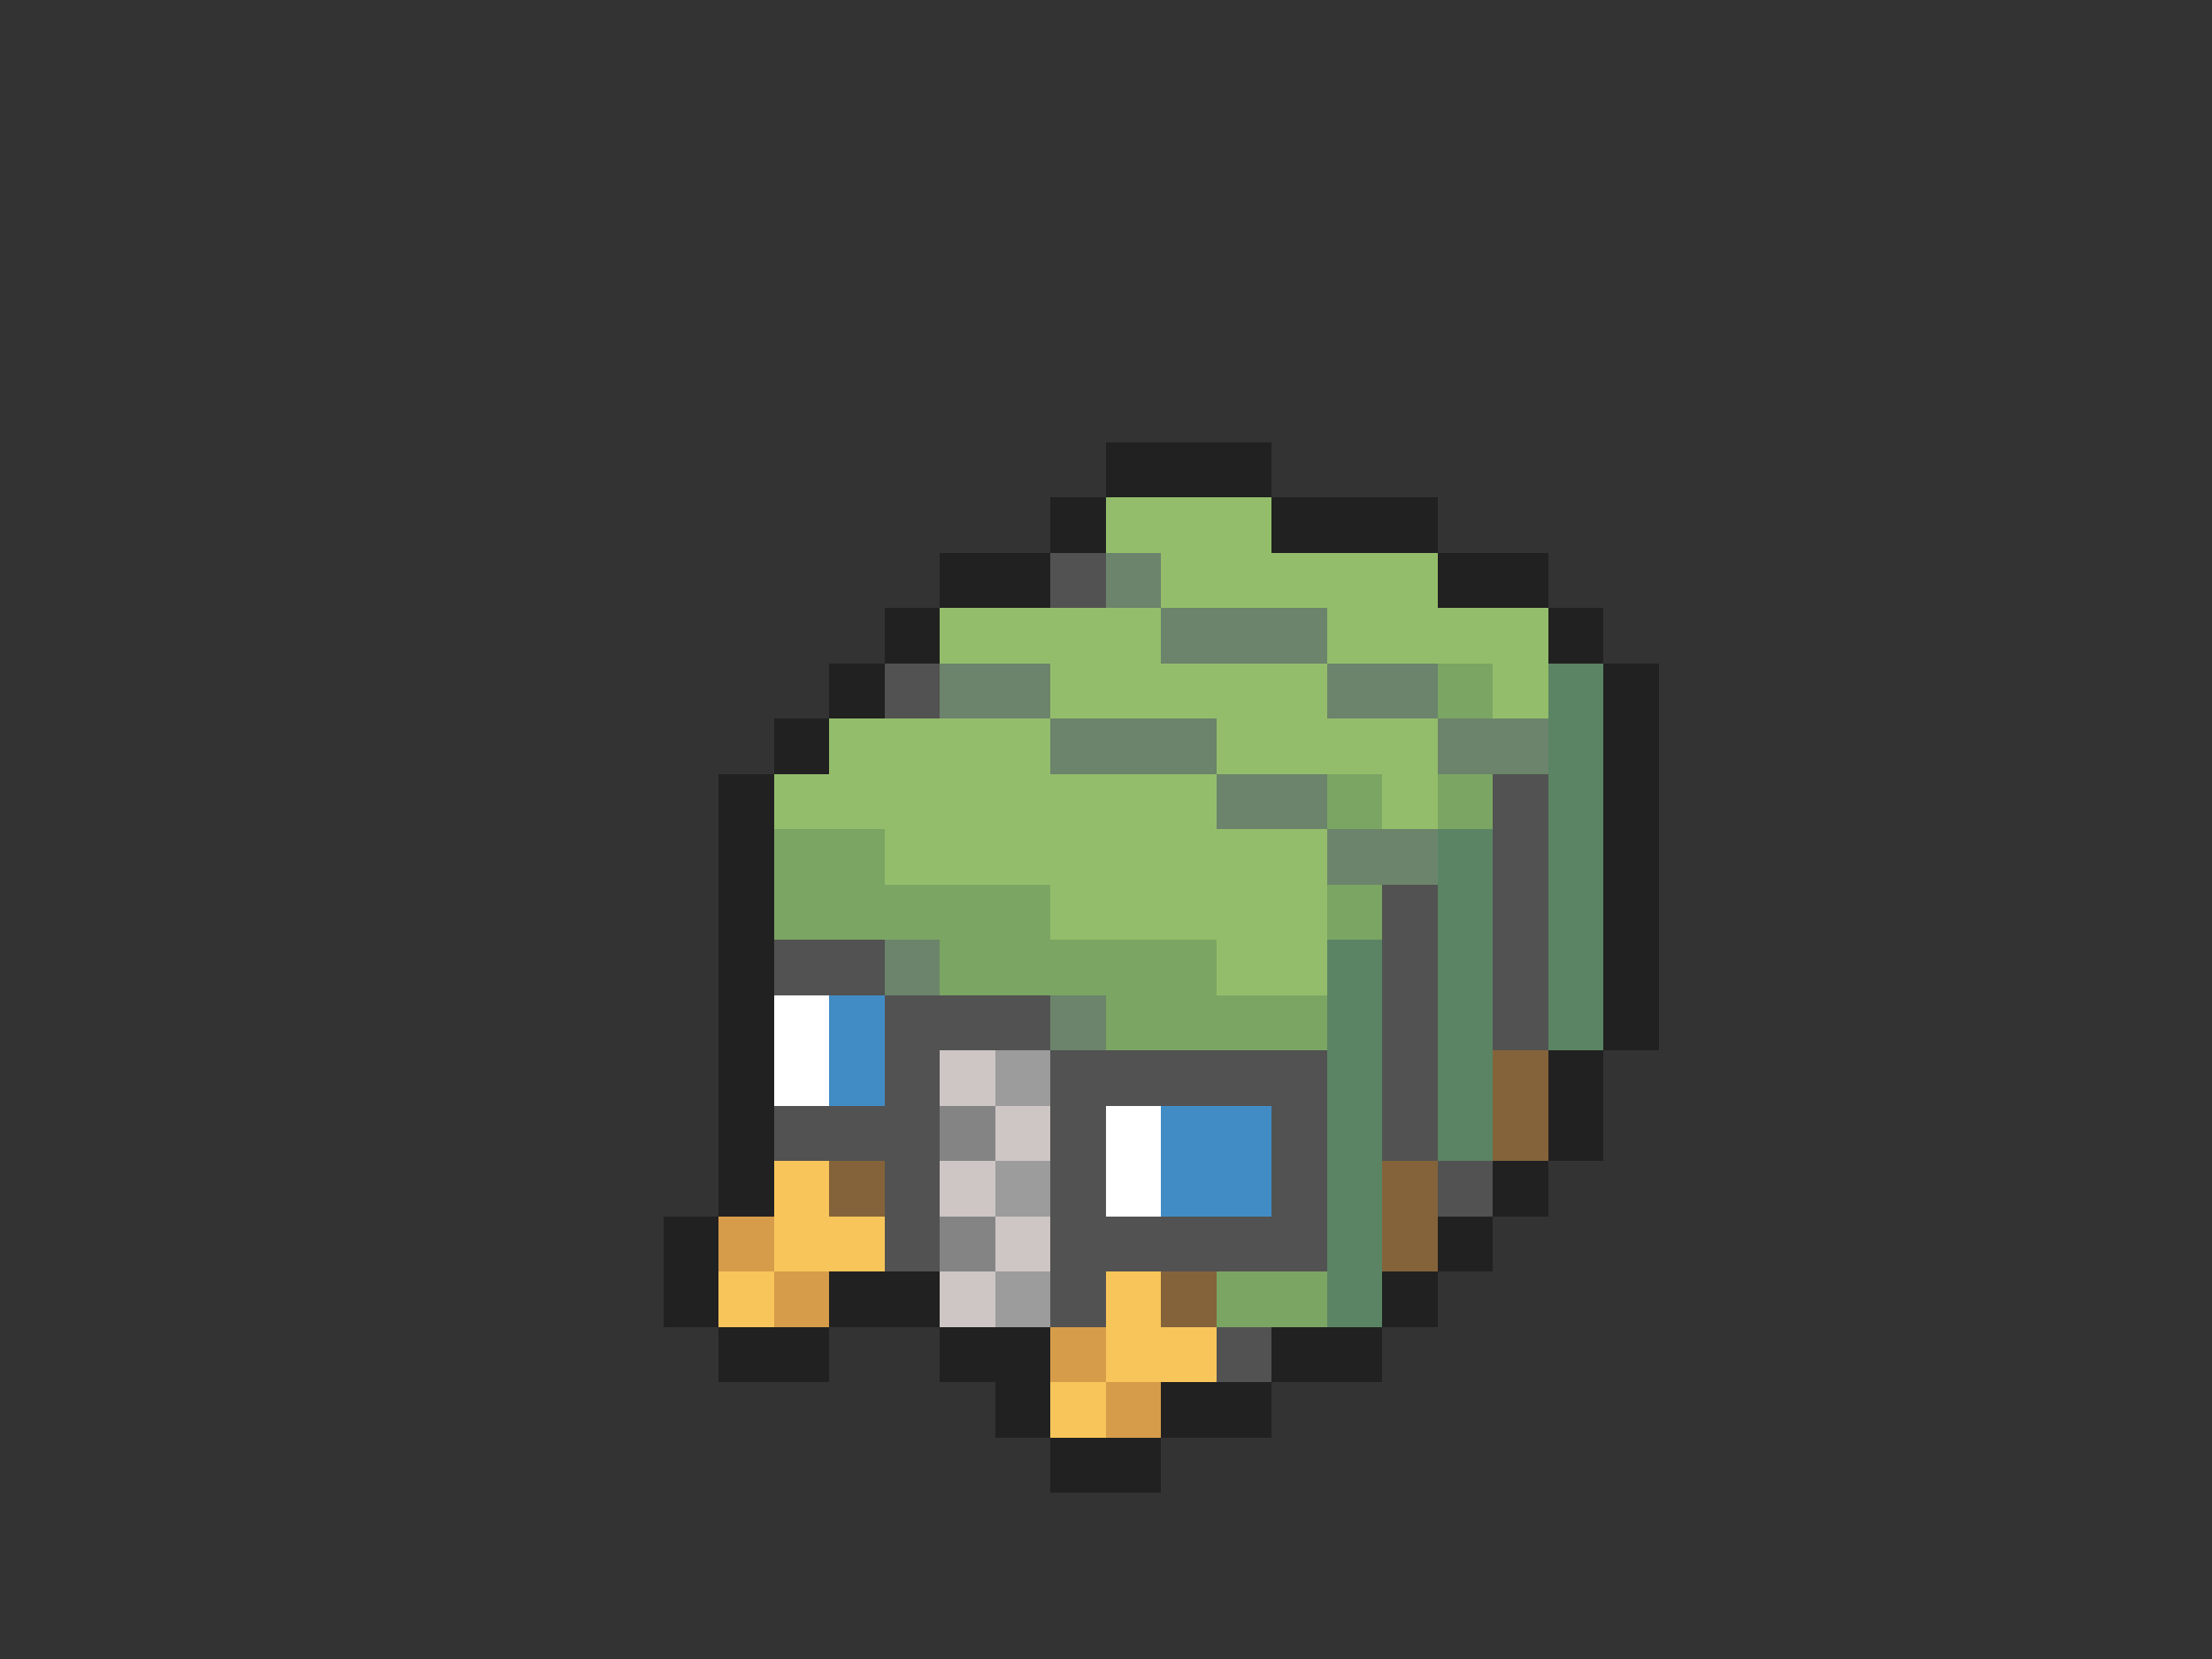 <svg xmlns="http://www.w3.org/2000/svg" viewBox="0 -0.5 40 30" shape-rendering="crispEdges">
<rect x="0" y="-0.5" width="40" height="30" fill="#333333" stroke="none"/>
<path stroke="#212121" d="M20 8h3M19 9h1M23 9h3M17 10h2M26 10h2M16 11h1M28 11h1M15 12h1M29 12h1M14 13h1M29 13h1M13 14h1M29 14h1M13 15h1M29 15h1M13 16h1M29 16h1M13 17h1M29 17h1M13 18h1M29 18h1M13 19h1M28 19h1M13 20h1M28 20h1M13 21h1M27 21h1M12 22h1M26 22h1M12 23h1M15 23h2M25 23h1M13 24h2M17 24h2M23 24h2M18 25h1M21 25h2M19 26h2" />
<path stroke="#94bd6b" d="M20 9h3M21 10h5M17 11h4M24 11h4M19 12h5M27 12h1M15 13h4M22 13h4M14 14h8M25 14h1M16 15h8M19 16h5M22 17h2" />
<path stroke="#525252" d="M19 10h1M16 12h1M27 14h1M27 15h1M25 16h1M27 16h1M14 17h2M25 17h1M27 17h1M16 18h3M25 18h1M27 18h1M16 19h1M19 19h5M25 19h1M14 20h3M19 20h1M23 20h1M25 20h1M16 21h1M19 21h1M23 21h1M26 21h1M16 22h1M19 22h5M19 23h1M22 24h1" />
<path stroke="#6b846b" d="M20 10h1M21 11h3M17 12h2M24 12h2M19 13h3M26 13h2M22 14h2M24 15h2M16 17h1M19 18h1" />
<path stroke="#7ba563" d="M26 12h1M24 14h1M26 14h1M14 15h2M14 16h5M24 16h1M17 17h5M20 18h4M22 23h2" />
<path stroke="#5a8463" d="M28 12h1M28 13h1M28 14h1M26 15h1M28 15h1M26 16h1M28 16h1M24 17h1M26 17h1M28 17h1M24 18h1M26 18h1M28 18h1M24 19h1M26 19h1M24 20h1M26 20h1M24 21h1M24 22h1M24 23h1" />
<path stroke="#ffffff" d="M14 18h1M14 19h1M20 20h1M20 21h1" />
<path stroke="#428cc5" d="M15 18h1M15 19h1M21 20h2M21 21h2" />
<path stroke="#cec5c5" d="M17 19h1M18 20h1M17 21h1M18 22h1M17 23h1" />
<path stroke="#9c9c9c" d="M18 19h1M18 21h1M18 23h1" />
<path stroke="#84633a" d="M27 19h1M27 20h1M15 21h1M25 21h1M25 22h1M21 23h1" />
<path stroke="#848484" d="M17 20h1M17 22h1" />
<path stroke="#f7c55a" d="M14 21h1M14 22h2M13 23h1M20 23h1M20 24h2M19 25h1" />
<path stroke="#d69c4a" d="M13 22h1M14 23h1M19 24h1M20 25h1" />
</svg>